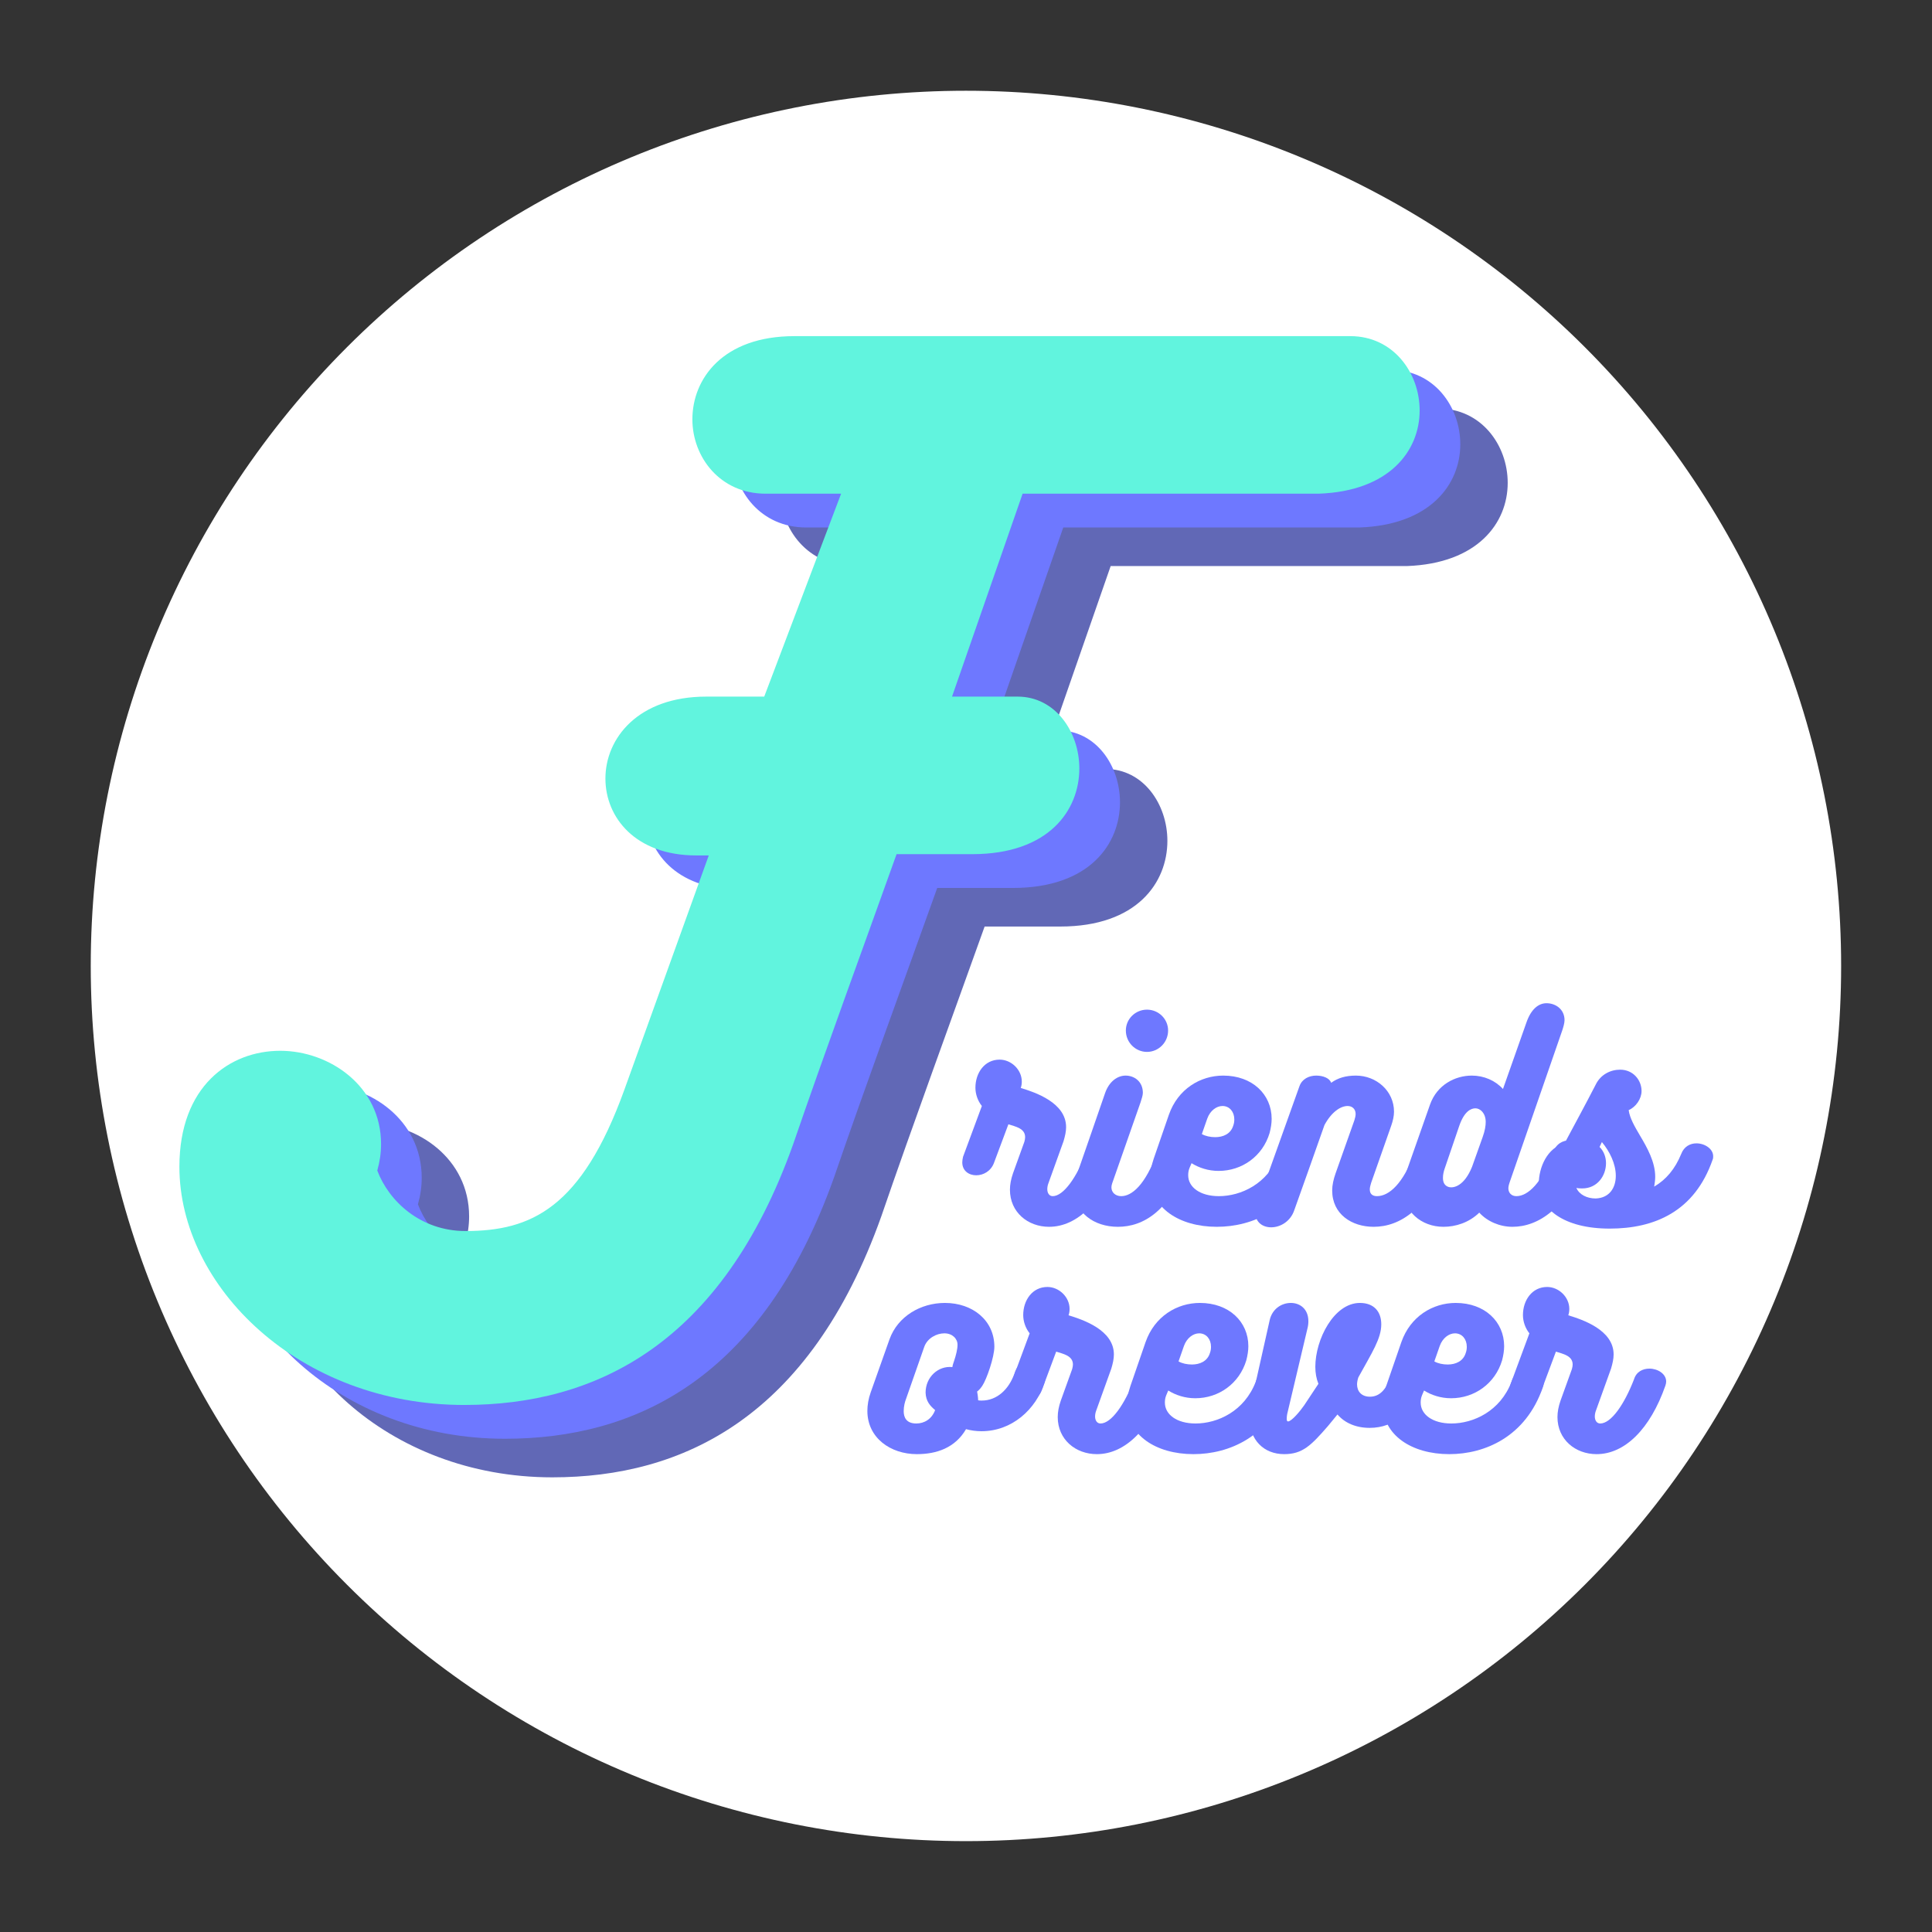 <svg xmlns="http://www.w3.org/2000/svg" xmlns:xlink="http://www.w3.org/1999/xlink" width="2000" zoomAndPan="magnify" viewBox="0 0 1500 1500" height="2000" preserveAspectRatio="xMidYMid meet" version="1.0"><rect x="0" y="0" width="1500" height="1500" fill="#333333" stroke="none"/><defs><g/><clipPath id="id1"><path d="M 70.453 70.453 L 1429.453 70.453 L 1429.453 1429.453 L 70.453 1429.453 Z M 70.453 70.453 " clip-rule="nonzero"/></clipPath></defs><g clip-path="url(#id1)"><path fill="rgb(100%, 100%, 100%)" d="M 1429.453 749.953 C 1429.453 761.074 1429.18 772.188 1428.637 783.297 C 1428.09 794.402 1427.273 805.488 1426.184 816.559 C 1425.094 827.625 1423.73 838.656 1422.102 849.656 C 1420.469 860.656 1418.566 871.613 1416.398 882.52 C 1414.227 893.426 1411.793 904.273 1409.09 915.059 C 1406.387 925.848 1403.422 936.562 1400.195 947.203 C 1396.969 957.844 1393.48 968.402 1389.734 978.871 C 1385.988 989.34 1381.984 999.715 1377.73 1009.988 C 1373.473 1020.262 1368.969 1030.426 1364.215 1040.477 C 1359.461 1050.531 1354.461 1060.461 1349.219 1070.27 C 1343.977 1080.074 1338.496 1089.75 1332.781 1099.285 C 1327.062 1108.824 1321.117 1118.219 1314.938 1127.465 C 1308.758 1136.711 1302.359 1145.801 1295.734 1154.73 C 1289.109 1163.664 1282.27 1172.43 1275.215 1181.023 C 1268.16 1189.621 1260.898 1198.039 1253.43 1206.277 C 1245.961 1214.52 1238.297 1222.57 1230.434 1230.434 C 1222.57 1238.297 1214.52 1245.961 1206.277 1253.43 C 1198.039 1260.898 1189.621 1268.16 1181.023 1275.215 C 1172.43 1282.27 1163.664 1289.109 1154.73 1295.734 C 1145.801 1302.359 1136.711 1308.758 1127.465 1314.938 C 1118.219 1321.117 1108.824 1327.062 1099.285 1332.781 C 1089.75 1338.496 1080.074 1343.977 1070.27 1349.219 C 1060.461 1354.461 1050.531 1359.461 1040.477 1364.215 C 1030.426 1368.969 1020.262 1373.473 1009.988 1377.73 C 999.715 1381.984 989.34 1385.988 978.871 1389.734 C 968.398 1393.48 957.844 1396.969 947.203 1400.195 C 936.562 1403.422 925.848 1406.387 915.059 1409.09 C 904.273 1411.793 893.426 1414.227 882.52 1416.398 C 871.609 1418.566 860.656 1420.469 849.656 1422.098 C 838.656 1423.73 827.625 1425.094 816.559 1426.184 C 805.488 1427.273 794.402 1428.09 783.297 1428.637 C 772.188 1429.18 761.074 1429.453 749.953 1429.453 C 738.832 1429.453 727.719 1429.18 716.613 1428.637 C 705.504 1428.09 694.418 1427.273 683.352 1426.184 C 672.285 1425.094 661.25 1423.73 650.25 1422.098 C 639.25 1420.469 628.297 1418.566 617.391 1416.398 C 606.484 1414.227 595.637 1411.793 584.848 1409.09 C 574.062 1406.387 563.348 1403.422 552.707 1400.195 C 542.062 1396.969 531.508 1393.48 521.039 1389.734 C 510.566 1385.988 500.195 1381.984 489.922 1377.73 C 479.648 1373.473 469.484 1368.969 459.43 1364.215 C 449.379 1359.461 439.449 1354.461 429.641 1349.219 C 419.832 1343.977 410.16 1338.496 400.621 1332.781 C 391.082 1327.062 381.691 1321.117 372.445 1314.938 C 363.199 1308.758 354.109 1302.359 345.176 1295.734 C 336.246 1289.109 327.48 1282.27 318.883 1275.215 C 310.289 1268.16 301.871 1260.898 293.629 1253.43 C 285.391 1245.961 277.34 1238.297 269.477 1230.434 C 261.613 1222.57 253.945 1214.52 246.477 1206.277 C 239.012 1198.039 231.75 1189.621 224.695 1181.023 C 217.641 1172.43 210.801 1163.664 204.176 1154.73 C 197.551 1145.801 191.148 1136.711 184.973 1127.465 C 178.793 1118.219 172.844 1108.824 167.129 1099.285 C 161.41 1089.75 155.93 1080.074 150.688 1070.27 C 145.445 1060.461 140.449 1050.531 135.695 1040.477 C 130.938 1030.426 126.434 1020.262 122.18 1009.988 C 117.922 999.715 113.922 989.34 110.176 978.871 C 106.43 968.402 102.941 957.844 99.715 947.203 C 96.484 936.562 93.52 925.848 90.816 915.059 C 88.117 904.273 85.68 893.426 83.512 882.52 C 81.34 871.609 79.441 860.656 77.809 849.656 C 76.176 838.656 74.816 827.625 73.727 816.559 C 72.637 805.488 71.82 794.402 71.273 783.297 C 70.727 772.188 70.453 761.074 70.453 749.953 C 70.453 738.832 70.727 727.719 71.273 716.613 C 71.82 705.504 72.637 694.418 73.727 683.352 C 74.816 672.285 76.176 661.25 77.809 650.25 C 79.441 639.25 81.34 628.297 83.512 617.391 C 85.68 606.484 88.117 595.637 90.816 584.848 C 93.52 574.062 96.484 563.348 99.715 552.707 C 102.941 542.062 106.43 531.508 110.176 521.039 C 113.922 510.566 117.922 500.195 122.18 489.922 C 126.434 479.648 130.938 469.484 135.695 459.43 C 140.449 449.379 145.445 439.449 150.688 429.641 C 155.93 419.832 161.41 410.16 167.129 400.621 C 172.844 391.082 178.793 381.691 184.973 372.445 C 191.148 363.199 197.551 354.109 204.176 345.176 C 210.801 336.246 217.641 327.48 224.695 318.883 C 231.75 310.289 239.012 301.871 246.477 293.629 C 253.945 285.391 261.613 277.34 269.477 269.477 C 277.34 261.613 285.391 253.945 293.629 246.477 C 301.871 239.012 310.289 231.75 318.883 224.695 C 327.48 217.641 336.246 210.801 345.176 204.176 C 354.109 197.551 363.199 191.148 372.445 184.973 C 381.691 178.793 391.082 172.844 400.621 167.129 C 410.16 161.41 419.832 155.93 429.641 150.688 C 439.449 145.445 449.379 140.449 459.43 135.695 C 469.484 130.938 479.648 126.434 489.922 122.18 C 500.195 117.922 510.566 113.922 521.039 110.176 C 531.508 106.43 542.062 102.941 552.707 99.715 C 563.348 96.484 574.062 93.52 584.848 90.816 C 595.637 88.117 606.484 85.68 617.391 83.512 C 628.297 81.34 639.25 79.441 650.25 77.809 C 661.25 76.176 672.285 74.816 683.352 73.727 C 694.418 72.637 705.504 71.82 716.613 71.273 C 727.719 70.727 738.832 70.453 749.953 70.453 C 761.074 70.453 772.188 70.727 783.297 71.273 C 794.402 71.82 805.488 72.637 816.559 73.727 C 827.625 74.816 838.656 76.176 849.656 77.809 C 860.656 79.441 871.609 81.34 882.52 83.512 C 893.426 85.68 904.273 88.117 915.059 90.816 C 925.848 93.52 936.562 96.484 947.203 99.715 C 957.844 102.941 968.398 106.43 978.871 110.176 C 989.34 113.922 999.715 117.922 1009.988 122.18 C 1020.262 126.434 1030.426 130.938 1040.477 135.695 C 1050.531 140.449 1060.461 145.445 1070.27 150.688 C 1080.074 155.93 1089.75 161.41 1099.289 167.129 C 1108.824 172.844 1118.219 178.793 1127.465 184.973 C 1136.711 191.148 1145.801 197.551 1154.73 204.176 C 1163.664 210.801 1172.43 217.641 1181.023 224.695 C 1189.621 231.75 1198.039 239.012 1206.277 246.477 C 1214.52 253.945 1222.57 261.613 1230.434 269.477 C 1238.297 277.34 1245.961 285.391 1253.43 293.629 C 1260.898 301.871 1268.16 310.289 1275.215 318.883 C 1282.27 327.48 1289.109 336.246 1295.734 345.176 C 1302.359 354.109 1308.758 363.199 1314.938 372.445 C 1321.117 381.691 1327.062 391.082 1332.781 400.621 C 1338.496 410.16 1343.977 419.832 1349.219 429.641 C 1354.461 439.449 1359.461 449.379 1364.215 459.43 C 1368.969 469.484 1373.473 479.648 1377.73 489.922 C 1381.984 500.195 1385.988 510.566 1389.734 521.039 C 1393.48 531.508 1396.969 542.062 1400.195 552.707 C 1403.422 563.348 1406.387 574.062 1409.09 584.848 C 1411.793 595.637 1414.227 606.484 1416.398 617.391 C 1418.566 628.297 1420.469 639.25 1422.102 650.25 C 1423.73 661.25 1425.094 672.285 1426.184 683.352 C 1427.273 694.418 1428.09 705.504 1428.637 716.613 C 1429.18 727.719 1429.453 738.832 1429.453 749.953 Z M 1429.453 749.953 " fill-opacity="1" fill-rule="nonzero"/></g><g fill="rgb(38.039%, 40.779%, 71.37%)" fill-opacity="1"><g transform="translate(215.478, 1147.001)"><g><path d="M 901.273 -829.836 L 469.719 -829.836 C 413.941 -829.836 390.453 -796.566 390.453 -765.25 C 390.453 -735.895 411.984 -707.516 447.211 -707.516 L 505.926 -707.516 L 446.234 -549.965 L 401.219 -549.965 C 348.375 -549.965 322.934 -517.672 322.934 -486.355 C 322.934 -456.02 346.418 -426.66 393.391 -426.66 L 403.176 -426.66 L 337.609 -244.645 C 304.34 -152.66 265.195 -135.043 214.309 -135.043 C 179.082 -135.043 154.617 -158.531 145.809 -182.016 C 147.766 -188.867 148.746 -195.715 148.746 -202.566 C 148.746 -247.582 108.621 -274.98 70.457 -274.98 C 31.316 -274.98 -7.828 -247.582 -7.828 -184.953 C -7.828 -91.988 85.137 0 213.332 0 C 314.125 0 412.961 -45.992 468.742 -202.566 C 492.227 -271.066 524.52 -359.141 548.984 -427.641 L 607.699 -427.641 C 667.395 -427.641 690.879 -461.891 690.879 -494.184 C 690.879 -522.562 672.285 -549.965 642.93 -549.965 L 592.043 -549.965 L 646.844 -707.516 L 876.809 -707.516 C 931.609 -709.473 955.098 -740.785 955.098 -772.102 C 955.098 -801.457 934.547 -829.836 901.273 -829.836 Z M 901.273 -829.836 "/></g></g></g><g fill="rgb(43.14%, 47.06%, 100%)" fill-opacity="1"><g transform="translate(178.671, 1117.051)"><g><path d="M 901.273 -829.836 L 469.719 -829.836 C 413.941 -829.836 390.453 -796.566 390.453 -765.25 C 390.453 -735.895 411.984 -707.516 447.211 -707.516 L 505.926 -707.516 L 446.234 -549.965 L 401.219 -549.965 C 348.375 -549.965 322.934 -517.672 322.934 -486.355 C 322.934 -456.02 346.418 -426.66 393.391 -426.66 L 403.176 -426.66 L 337.609 -244.645 C 304.34 -152.66 265.195 -135.043 214.309 -135.043 C 179.082 -135.043 154.617 -158.531 145.809 -182.016 C 147.766 -188.867 148.746 -195.715 148.746 -202.566 C 148.746 -247.582 108.621 -274.98 70.457 -274.98 C 31.316 -274.98 -7.828 -247.582 -7.828 -184.953 C -7.828 -91.988 85.137 0 213.332 0 C 314.125 0 412.961 -45.992 468.742 -202.566 C 492.227 -271.066 524.52 -359.141 548.984 -427.641 L 607.699 -427.641 C 667.395 -427.641 690.879 -461.891 690.879 -494.184 C 690.879 -522.562 672.285 -549.965 642.93 -549.965 L 592.043 -549.965 L 646.844 -707.516 L 876.809 -707.516 C 931.609 -709.473 955.098 -740.785 955.098 -772.102 C 955.098 -801.457 934.547 -829.836 901.273 -829.836 Z M 901.273 -829.836 "/></g></g></g><g fill="rgb(38.039%, 95.689%, 87.059%)" fill-opacity="1"><g transform="translate(147.111, 1090.811)"><g><path d="M 901.273 -829.836 L 469.719 -829.836 C 413.941 -829.836 390.453 -796.566 390.453 -765.25 C 390.453 -735.895 411.984 -707.516 447.211 -707.516 L 505.926 -707.516 L 446.234 -549.965 L 401.219 -549.965 C 348.375 -549.965 322.934 -517.672 322.934 -486.355 C 322.934 -456.02 346.418 -426.66 393.391 -426.66 L 403.176 -426.66 L 337.609 -244.645 C 304.34 -152.66 265.195 -135.043 214.309 -135.043 C 179.082 -135.043 154.617 -158.531 145.809 -182.016 C 147.766 -188.867 148.746 -195.715 148.746 -202.566 C 148.746 -247.582 108.621 -274.98 70.457 -274.98 C 31.316 -274.98 -7.828 -247.582 -7.828 -184.953 C -7.828 -91.988 85.137 0 213.332 0 C 314.125 0 412.961 -45.992 468.742 -202.566 C 492.227 -271.066 524.52 -359.141 548.984 -427.641 L 607.699 -427.641 C 667.395 -427.641 690.879 -461.891 690.879 -494.184 C 690.879 -522.562 672.285 -549.965 642.93 -549.965 L 592.043 -549.965 L 646.844 -707.516 L 876.809 -707.516 C 931.609 -709.473 955.098 -740.785 955.098 -772.102 C 955.098 -801.457 934.547 -829.836 901.273 -829.836 Z M 901.273 -829.836 "/></g></g></g><g fill="rgb(43.14%, 47.06%, 100%)" fill-opacity="1"><g transform="translate(742.115, 952.489)"><g><path d="M 101.398 -58 C 93.797 -38.398 83.598 -23.801 75.199 -23.801 C 72.398 -23.801 71 -26.398 71 -29.199 C 71 -30.398 71.199 -32 71.797 -33.598 L 83.598 -66.398 C 84.797 -70.398 85.598 -74 85.598 -77.398 C 85.598 -96.398 61.598 -104.398 50.398 -107.797 C 51 -109.398 51.199 -111.195 51.199 -112.797 C 51.199 -121.996 43 -129.797 34 -129.797 C 22.199 -129.797 15.199 -119.398 15.199 -107.996 C 15.199 -102.996 17 -97.797 20.199 -93.797 L 5.602 -54.398 C 5.199 -52.797 5 -51.199 5 -50 C 5 -43.398 10.199 -40 15.801 -40 C 21.398 -40 27.199 -43.199 29.598 -49.598 L 40.801 -79.598 C 46.398 -77.797 53.797 -76.398 53.797 -69.598 C 53.797 -68.598 53.598 -67.398 53.199 -66 L 44.398 -41.598 C 42.801 -37 42 -32.801 42 -28.801 C 42 -11.398 55.797 0 72.398 0 C 94.199 0 113.996 -19.398 125.797 -53.199 C 126.195 -54.398 126.398 -55.398 126.398 -56.398 C 126.398 -62.398 119.797 -66.398 113.398 -66.398 C 108.199 -66.398 103.199 -64 101.398 -58 Z M 101.398 -58 "/></g></g></g><g fill="rgb(43.14%, 47.06%, 100%)" fill-opacity="1"><g transform="translate(836.712, 952.489)"><g><path d="M 53.797 -135.797 C 62.797 -135.797 70.199 -143.195 70.199 -152.395 C 70.199 -161.395 62.797 -168.598 53.797 -168.598 C 44.801 -168.598 37.398 -161.395 37.398 -152.395 C 37.398 -143.195 44.801 -135.797 53.797 -135.797 Z M 26.801 -33.801 L 48.797 -96.598 C 49.598 -99.199 50.598 -101.996 50.598 -103.996 C 50.598 -112.797 44 -117.398 37.199 -117.398 C 31 -117.398 24.398 -112.996 21.199 -103.598 C 14.801 -84.797 6.398 -61 0 -42.398 C -1.199 -38.398 -2.801 -33 -2.801 -29.598 C -2.801 -10.801 12.801 0 31.199 0 C 50.797 0 72.398 -12 86.398 -53.398 C 86.797 -54.598 86.996 -55.797 86.996 -57 C 86.996 -63.199 80.996 -67 75 -67 C 69.598 -67 64.199 -64.199 61.797 -58 C 52.398 -32 41.801 -23.801 33.801 -23.801 C 29.199 -23.801 26.199 -26.801 26.199 -30.598 C 26.199 -31.598 26.398 -32.598 26.801 -33.801 Z M 26.801 -33.801 "/></g></g></g><g fill="rgb(43.14%, 47.06%, 100%)" fill-opacity="1"><g transform="translate(891.911, 952.489)"><g><path d="M 101.199 -56.398 C 92.398 -33.199 71.398 -23.801 54.398 -23.801 C 39.801 -23.801 30.598 -30.801 30.598 -40 C 30.598 -41.801 30.801 -43.598 31.598 -45.598 L 33.199 -49.398 C 39 -45.801 46.199 -43.398 54.199 -43.398 C 72.398 -43.398 88.398 -54.797 93.797 -72.797 C 94.797 -76.598 95.398 -80.398 95.398 -83.797 C 95.398 -102.797 80.398 -117.398 57.797 -117.398 C 40 -117.398 22.598 -106.996 15.602 -86.996 L 3.801 -52.797 C 2.199 -48 1.199 -43.199 1.199 -38.598 C 1.199 -14.801 23.598 0 52.797 0 C 80.598 0 112.195 -13.602 125.398 -51.797 C 125.996 -53.398 126.195 -54.797 126.195 -56 C 126.195 -62.199 120.598 -65.598 114.598 -65.598 C 108.996 -65.598 102.996 -62.598 101.199 -56.398 Z M 57.199 -93.797 C 62.797 -93.797 66.398 -89.199 66.398 -83.398 C 66.398 -81.797 66.199 -80.199 65.598 -78.598 C 63.598 -72 57.598 -69.598 51.598 -69.598 C 47.797 -69.598 44 -70.398 41.199 -72 L 45.398 -83.996 C 47.598 -90.199 52.598 -93.797 57.199 -93.797 Z M 57.199 -93.797 "/></g></g></g><g fill="rgb(43.14%, 47.06%, 100%)" fill-opacity="1"><g transform="translate(986.708, 952.489)"><g><path d="M 111.598 -57.598 C 102.797 -33.598 91.797 -23.801 82.398 -23.801 C 78.797 -23.801 76.797 -25.598 76.797 -29 C 76.797 -30.398 77.199 -32 77.797 -34 L 93.398 -78.398 C 94.797 -82.398 95.598 -85.996 95.598 -89.398 C 95.598 -105.398 81.996 -117.398 66 -117.398 C 58.199 -117.398 52 -115.598 46.801 -111.797 C 45.598 -115.398 40.598 -117.398 35.199 -117.398 C 29.598 -117.398 24.199 -114.797 22.199 -109.199 L -11.199 -15.801 C -11.801 -14 -12 -12.398 -12 -10.801 C -12 -3.398 -6.199 0.398 0.199 0.398 C 7.199 0.398 15.199 -4 18.199 -13 C 25.199 -32.398 34.801 -59.797 41.598 -78.996 C 47 -88.996 54 -93.797 59.598 -93.797 C 63.199 -93.797 65.797 -91.398 65.797 -87.598 C 65.797 -86.199 65.398 -84.398 64.797 -82.598 L 50.199 -41.398 C 48.598 -36.801 47.598 -32.398 47.598 -28.199 C 47.598 -9.801 62.797 0 79.797 0 C 100.199 0 121.996 -13.801 135.797 -52.797 C 136.398 -54.398 136.797 -56 136.797 -57.398 C 136.797 -63.797 130.996 -67.199 124.996 -67.199 C 119.598 -67.199 113.598 -64.199 111.598 -57.598 Z M 111.598 -57.598 "/></g></g></g><g fill="rgb(43.14%, 47.06%, 100%)" fill-opacity="1"><g transform="translate(1091.706, 952.489)"><g><path d="M 127.195 -67.199 C 121.797 -67.199 116.195 -64.398 114.398 -58 C 105.398 -34 94.598 -23.801 85.598 -23.801 C 81.598 -23.801 79.398 -26.598 79.398 -29.801 C 79.398 -31 79.598 -32.199 80.398 -34.598 L 121.195 -152.395 C 121.996 -154.797 122.996 -158.195 122.996 -160.395 C 122.996 -168.996 115.996 -173.594 108.996 -173.594 C 102.797 -173.594 96.996 -168.996 93.398 -158.598 L 75.199 -106.996 C 69.199 -113.598 60.398 -117.398 51 -117.398 C 38 -117.398 24 -110.195 18.598 -94.996 L -0.398 -41 C -1.801 -37.199 -2.398 -33.199 -2.398 -29.598 C -2.398 -12 11.801 0 29 0 C 38.398 0 48.797 -3.199 56.797 -11 C 63 -4.199 72.598 0 82.598 0 C 102.398 0 125.195 -14.199 138.598 -53.398 C 138.996 -54.797 139.398 -56.199 139.398 -57.398 C 139.398 -63.598 133.398 -67.199 127.195 -67.199 Z M 33.398 -30.801 C 29.598 -31.801 28.598 -34.801 28.598 -38 C 28.598 -40.598 29.199 -43 29.801 -44.801 L 41.199 -78.199 C 45.199 -89.996 50.598 -91.996 53.797 -91.996 C 57.598 -91.996 61.797 -88.199 61.797 -81.398 C 61.797 -78.398 61.199 -74.598 59.398 -69.598 L 51.199 -46.598 C 45.199 -31.801 37.199 -30 33.398 -30.801 Z M 33.398 -30.801 "/></g></g></g><g fill="rgb(43.14%, 47.06%, 100%)" fill-opacity="1"><g transform="translate(1199.103, 952.489)"><g><path d="M 106.199 -56.598 C 101.398 -44.801 94.398 -36.598 85.199 -31.199 C 85.598 -33.801 85.996 -36.199 85.996 -38.801 C 85.996 -50.398 79.797 -61.398 74.199 -70.797 C 70.199 -77.598 66.199 -84.398 65.398 -90.598 C 71 -92.996 75.398 -99.398 75.398 -105.398 C 75.398 -113.996 68.797 -121.996 58.797 -121.996 C 51.199 -121.996 43.598 -118.195 39.801 -110.398 C 32 -95.199 23.598 -79.797 15.602 -64.797 C 2.199 -61.398 -4.398 -46.199 -4.398 -33.398 C -4.398 -13.801 15.199 1.398 50.598 1.398 C 85.398 1.398 116.598 -11.801 130.598 -52.199 C 130.996 -53 130.996 -54 130.996 -54.797 C 130.996 -60.598 124.398 -64.797 117.996 -64.797 C 113.195 -64.797 108.398 -62.398 106.199 -56.598 Z M 42.801 -62 L 44.598 -65.797 C 50.598 -58.598 55.398 -49 55.398 -39.598 C 55.398 -30.199 50.398 -22.398 39.801 -22 C 33 -22 27 -25 24.801 -30.199 C 26.398 -29.801 28 -29.801 29.398 -29.801 C 41 -29.801 47.797 -39.598 47.797 -49.398 C 47.797 -54 46.199 -58.598 42.801 -62 Z M 42.801 -62 "/></g></g></g><g fill="rgb(43.14%, 47.06%, 100%)" fill-opacity="1"><g transform="translate(674.824, 1128.993)"><g><path d="M 84.598 -41.801 C 84.598 -41.598 84.598 -44.801 83.797 -48.598 C 85.199 -49.598 86.598 -51.199 87.797 -53 C 91.199 -58 97.199 -75.398 97.199 -83.398 C 97.199 -103.797 80.398 -117.398 58.797 -117.398 C 40 -117.398 22.199 -106.996 15.801 -89.199 L 1.199 -48 C -0.602 -43 -1.398 -38 -1.398 -33.598 C -1.398 -12.602 16.598 0 37 0 C 52.598 0 66.797 -5 75.199 -19.398 C 78.797 -18.398 82.996 -17.801 87.199 -17.801 C 110.797 -17.801 129.398 -34.598 136.195 -55.598 C 136.797 -57.797 137.195 -59.797 137.195 -61.598 C 137.195 -69 131.797 -73.199 125.996 -73.199 C 120.598 -73.199 114.996 -70 112.797 -62.598 C 108.398 -50.199 99.199 -41.598 87.398 -41.598 C 86.598 -41.598 85.398 -41.598 84.598 -41.801 Z M 66 -72.598 C 65.398 -70.797 64.797 -69.199 64.598 -67.598 C 53.598 -68.797 43.801 -59.797 43.801 -47.797 C 44 -41 47.398 -37.398 51.199 -34.199 C 48.598 -27.199 42.801 -23.801 36.598 -23.801 C 28.801 -23.801 26.801 -28.598 26.801 -33.398 C 26.801 -37.199 27.801 -40.801 28.598 -42.801 L 42.801 -83.398 C 45.199 -89.996 52.199 -93.797 58.398 -93.797 C 64.598 -93.797 68.598 -89.598 68.598 -84.996 C 68.598 -81.398 67.398 -76.797 66 -72.598 Z M 66 -72.598 "/></g></g></g><g fill="rgb(43.14%, 47.06%, 100%)" fill-opacity="1"><g transform="translate(779.221, 1128.993)"><g><path d="M 101.398 -58 C 93.797 -38.398 83.598 -23.801 75.199 -23.801 C 72.398 -23.801 71 -26.398 71 -29.199 C 71 -30.398 71.199 -32 71.797 -33.598 L 83.598 -66.398 C 84.797 -70.398 85.598 -74 85.598 -77.398 C 85.598 -96.398 61.598 -104.398 50.398 -107.797 C 51 -109.398 51.199 -111.195 51.199 -112.797 C 51.199 -121.996 43 -129.797 34 -129.797 C 22.199 -129.797 15.199 -119.398 15.199 -107.996 C 15.199 -102.996 17 -97.797 20.199 -93.797 L 5.602 -54.398 C 5.199 -52.797 5 -51.199 5 -50 C 5 -43.398 10.199 -40 15.801 -40 C 21.398 -40 27.199 -43.199 29.598 -49.598 L 40.801 -79.598 C 46.398 -77.797 53.797 -76.398 53.797 -69.598 C 53.797 -68.598 53.598 -67.398 53.199 -66 L 44.398 -41.598 C 42.801 -37 42 -32.801 42 -28.801 C 42 -11.398 55.797 0 72.398 0 C 94.199 0 113.996 -19.398 125.797 -53.199 C 126.195 -54.398 126.398 -55.398 126.398 -56.398 C 126.398 -62.398 119.797 -66.398 113.398 -66.398 C 108.199 -66.398 103.199 -64 101.398 -58 Z M 101.398 -58 "/></g></g></g><g fill="rgb(43.14%, 47.06%, 100%)" fill-opacity="1"><g transform="translate(873.818, 1128.993)"><g><path d="M 101.199 -56.398 C 92.398 -33.199 71.398 -23.801 54.398 -23.801 C 39.801 -23.801 30.598 -30.801 30.598 -40 C 30.598 -41.801 30.801 -43.598 31.598 -45.598 L 33.199 -49.398 C 39 -45.801 46.199 -43.398 54.199 -43.398 C 72.398 -43.398 88.398 -54.797 93.797 -72.797 C 94.797 -76.598 95.398 -80.398 95.398 -83.797 C 95.398 -102.797 80.398 -117.398 57.797 -117.398 C 40 -117.398 22.598 -106.996 15.602 -86.996 L 3.801 -52.797 C 2.199 -48 1.199 -43.199 1.199 -38.598 C 1.199 -14.801 23.598 0 52.797 0 C 80.598 0 112.195 -13.602 125.398 -51.797 C 125.996 -53.398 126.195 -54.797 126.195 -56 C 126.195 -62.199 120.598 -65.598 114.598 -65.598 C 108.996 -65.598 102.996 -62.598 101.199 -56.398 Z M 57.199 -93.797 C 62.797 -93.797 66.398 -89.199 66.398 -83.398 C 66.398 -81.797 66.199 -80.199 65.598 -78.598 C 63.598 -72 57.598 -69.598 51.598 -69.598 C 47.797 -69.598 44 -70.398 41.199 -72 L 45.398 -83.996 C 47.598 -90.199 52.598 -93.797 57.199 -93.797 Z M 57.199 -93.797 "/></g></g></g><g fill="rgb(43.14%, 47.06%, 100%)" fill-opacity="1"><g transform="translate(968.616, 1128.993)"><g><path d="M 110.797 -59.398 C 107.398 -50 102.398 -44.598 94.996 -44.598 C 88.398 -44.598 84.996 -48.797 84.996 -54.199 C 84.996 -55.797 85.398 -57.797 85.996 -59.598 C 96.797 -79.199 103.797 -89.797 103.797 -100.797 C 103.797 -110.598 98.199 -117.398 87.199 -117.398 C 67 -117.398 52.598 -88.996 52.598 -67.797 C 52.598 -63 53.398 -58.598 55 -54.598 L 44 -38 C 41 -33.598 34.199 -25.398 31.398 -25.398 C 30.801 -25.398 30.398 -26 30.398 -27.199 C 30.398 -29 30.598 -30.801 31.199 -33 L 46.398 -97.199 C 47 -99.398 47.199 -101.398 47.199 -103.199 C 47.199 -112.797 40.598 -117.398 33.598 -117.398 C 26.398 -117.398 19.199 -112.797 17.199 -104.199 L 2.602 -39 C 1.801 -35.398 1.398 -31.801 1.398 -28.598 C 1.398 -10.801 12.801 0 28.398 0 C 42.598 0 49.199 -6.602 62.398 -21.801 L 69.797 -30.801 C 75.398 -24.199 84.199 -20.398 94.797 -20.398 C 114.195 -20.398 128.797 -33.398 134.996 -54 C 135.398 -55.199 135.398 -56.199 135.398 -57.199 C 135.398 -63.797 129.195 -67.797 122.996 -67.797 C 117.797 -67.797 112.797 -65.199 110.797 -59.398 Z M 110.797 -59.398 "/></g></g></g><g fill="rgb(43.14%, 47.06%, 100%)" fill-opacity="1"><g transform="translate(1072.413, 1128.993)"><g><path d="M 101.199 -56.398 C 92.398 -33.199 71.398 -23.801 54.398 -23.801 C 39.801 -23.801 30.598 -30.801 30.598 -40 C 30.598 -41.801 30.801 -43.598 31.598 -45.598 L 33.199 -49.398 C 39 -45.801 46.199 -43.398 54.199 -43.398 C 72.398 -43.398 88.398 -54.797 93.797 -72.797 C 94.797 -76.598 95.398 -80.398 95.398 -83.797 C 95.398 -102.797 80.398 -117.398 57.797 -117.398 C 40 -117.398 22.598 -106.996 15.602 -86.996 L 3.801 -52.797 C 2.199 -48 1.199 -43.199 1.199 -38.598 C 1.199 -14.801 23.598 0 52.797 0 C 80.598 0 112.195 -13.602 125.398 -51.797 C 125.996 -53.398 126.195 -54.797 126.195 -56 C 126.195 -62.199 120.598 -65.598 114.598 -65.598 C 108.996 -65.598 102.996 -62.598 101.199 -56.398 Z M 57.199 -93.797 C 62.797 -93.797 66.398 -89.199 66.398 -83.398 C 66.398 -81.797 66.199 -80.199 65.598 -78.598 C 63.598 -72 57.598 -69.598 51.598 -69.598 C 47.797 -69.598 44 -70.398 41.199 -72 L 45.398 -83.996 C 47.598 -90.199 52.598 -93.797 57.199 -93.797 Z M 57.199 -93.797 "/></g></g></g><g fill="rgb(43.14%, 47.06%, 100%)" fill-opacity="1"><g transform="translate(1167.211, 1128.993)"><g><path d="M 101.398 -58 C 93.797 -38.398 83.598 -23.801 75.199 -23.801 C 72.398 -23.801 71 -26.398 71 -29.199 C 71 -30.398 71.199 -32 71.797 -33.598 L 83.598 -66.398 C 84.797 -70.398 85.598 -74 85.598 -77.398 C 85.598 -96.398 61.598 -104.398 50.398 -107.797 C 51 -109.398 51.199 -111.195 51.199 -112.797 C 51.199 -121.996 43 -129.797 34 -129.797 C 22.199 -129.797 15.199 -119.398 15.199 -107.996 C 15.199 -102.996 17 -97.797 20.199 -93.797 L 5.602 -54.398 C 5.199 -52.797 5 -51.199 5 -50 C 5 -43.398 10.199 -40 15.801 -40 C 21.398 -40 27.199 -43.199 29.598 -49.598 L 40.801 -79.598 C 46.398 -77.797 53.797 -76.398 53.797 -69.598 C 53.797 -68.598 53.598 -67.398 53.199 -66 L 44.398 -41.598 C 42.801 -37 42 -32.801 42 -28.801 C 42 -11.398 55.797 0 72.398 0 C 94.199 0 113.996 -19.398 125.797 -53.199 C 126.195 -54.398 126.398 -55.398 126.398 -56.398 C 126.398 -62.398 119.797 -66.398 113.398 -66.398 C 108.199 -66.398 103.199 -64 101.398 -58 Z M 101.398 -58 "/></g></g></g></svg>